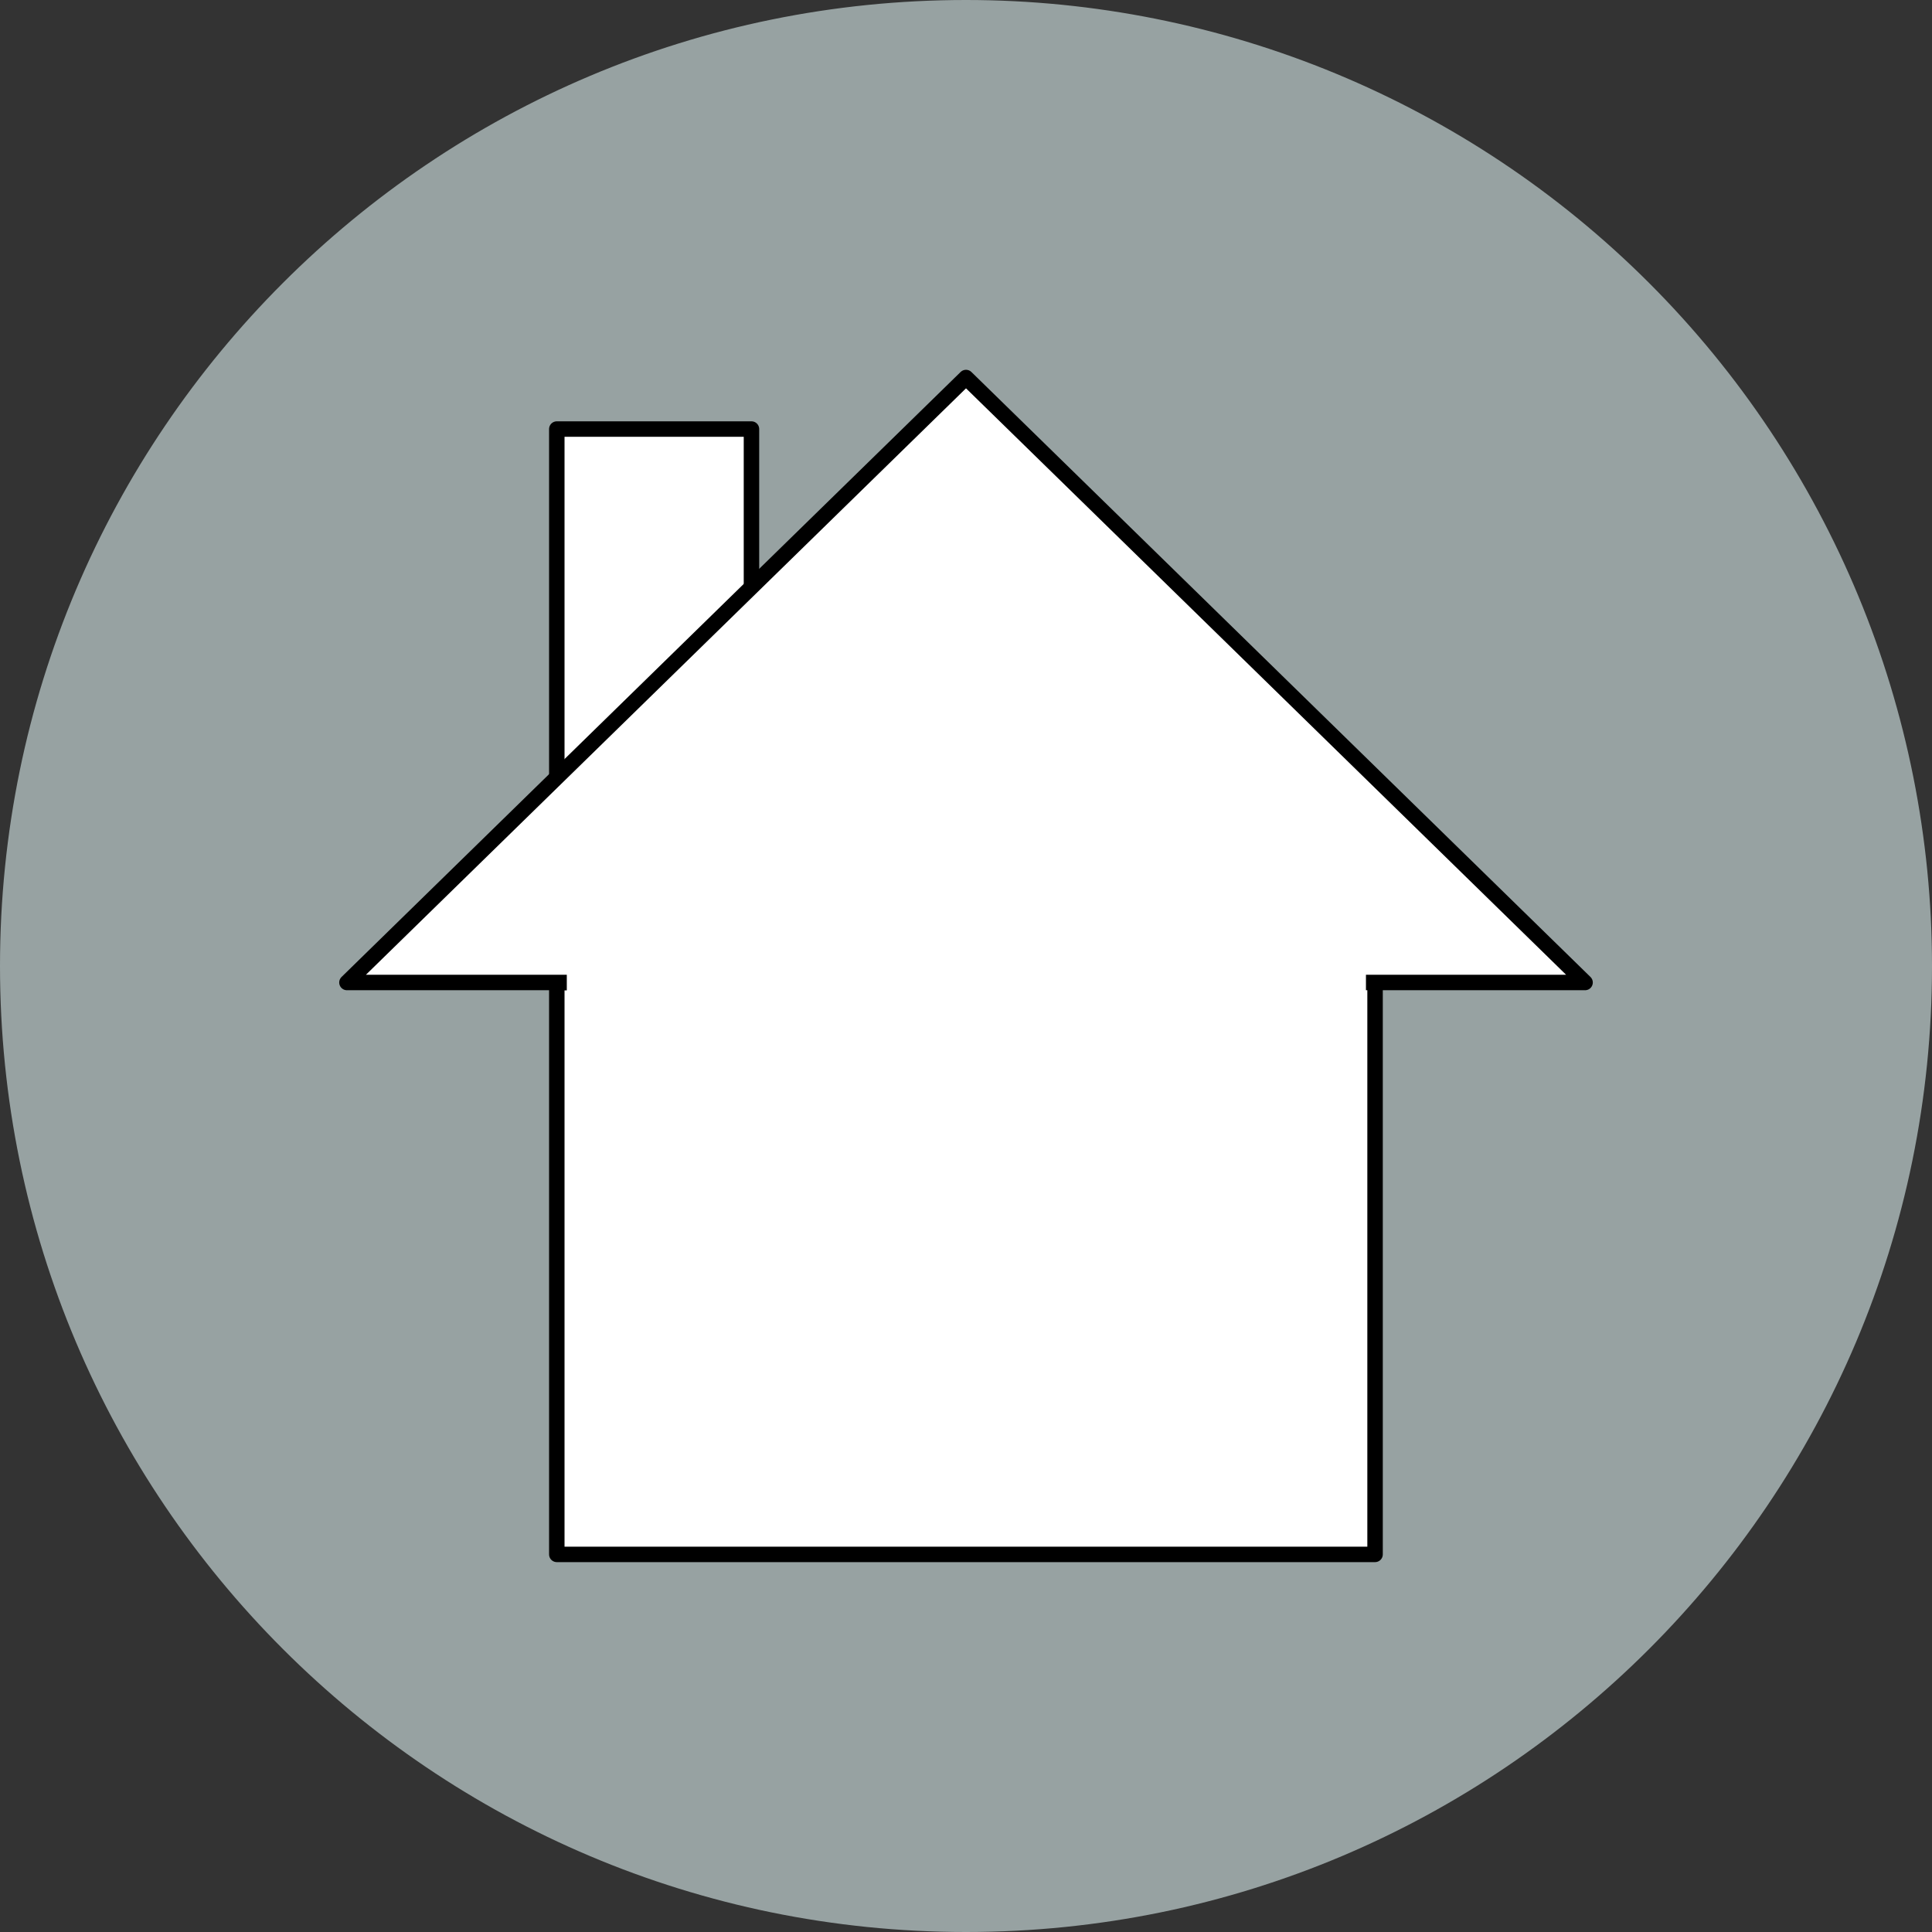 <svg version="1.1" viewBox="0.0 0.0 1000.0 1000.0" fill="none" stroke="none" stroke-linecap="square" stroke-miterlimit="10" xmlns:xlink="http://www.w3.org/1999/xlink" xmlns="http://www.w3.org/2000/svg"><rect x="0.0" y="0.0" width="1000.0" height="1000.0" fill="#333333" stroke="none"/><clipPath id="p.0"><path d="m0 0l1000.0 0l0 1000.0l-1000.0 0l0 -1000.0z" clip-rule="nonzero"/></clipPath><g clip-path="url(#p.0)"><path fill="#000000" fill-opacity="0.0" d="m0 0l1000.0 0l0 1000.0l-1000.0 0z" fill-rule="evenodd"/><path fill="#97a2a2" d="m3.2545933E-5 500.0l0 0c0 -276.142 223.858 -500.0 500.0 -500.0l0 0c132.608 0 259.785 52.678 353.553 146.447c93.768 93.768 146.447 220.945 146.447 353.553l0 0c0 276.142 -223.858 500.0 -500 500.0l0 0c-276.142 0 -500.0 -223.858 -500.0 -500.0z" fill-rule="evenodd"/><path fill="#ffffff" d="m288.201 434.093l423.528 0l0 370.457l-423.528 0z" fill-rule="evenodd"/><path stroke="#000000" stroke-width="8.0" stroke-linejoin="round" stroke-linecap="butt" d="m288.201 434.093l423.528 0l0 370.457l-423.528 0z" fill-rule="evenodd"/><path fill="#ffffff" d="m288.201 222.073l100.756 0l0 286.457l-100.756 0z" fill-rule="evenodd"/><path stroke="#000000" stroke-width="8.0" stroke-linejoin="round" stroke-linecap="butt" d="m288.201 222.073l100.756 0l0 286.457l-100.756 0z" fill-rule="evenodd"/><path fill="#ffffff" d="m179.579 508.539l320.425 -313.134l320.425 313.134z" fill-rule="evenodd"/><path stroke="#000000" stroke-width="8.0" stroke-linejoin="round" stroke-linecap="butt" d="m179.579 508.539l320.425 -313.134l320.425 313.134z" fill-rule="evenodd"/><path fill="#ffffff" d="m293.376 466.501l413.638 0l0 132.63l-413.638 0z" fill-rule="evenodd"/></g></svg>